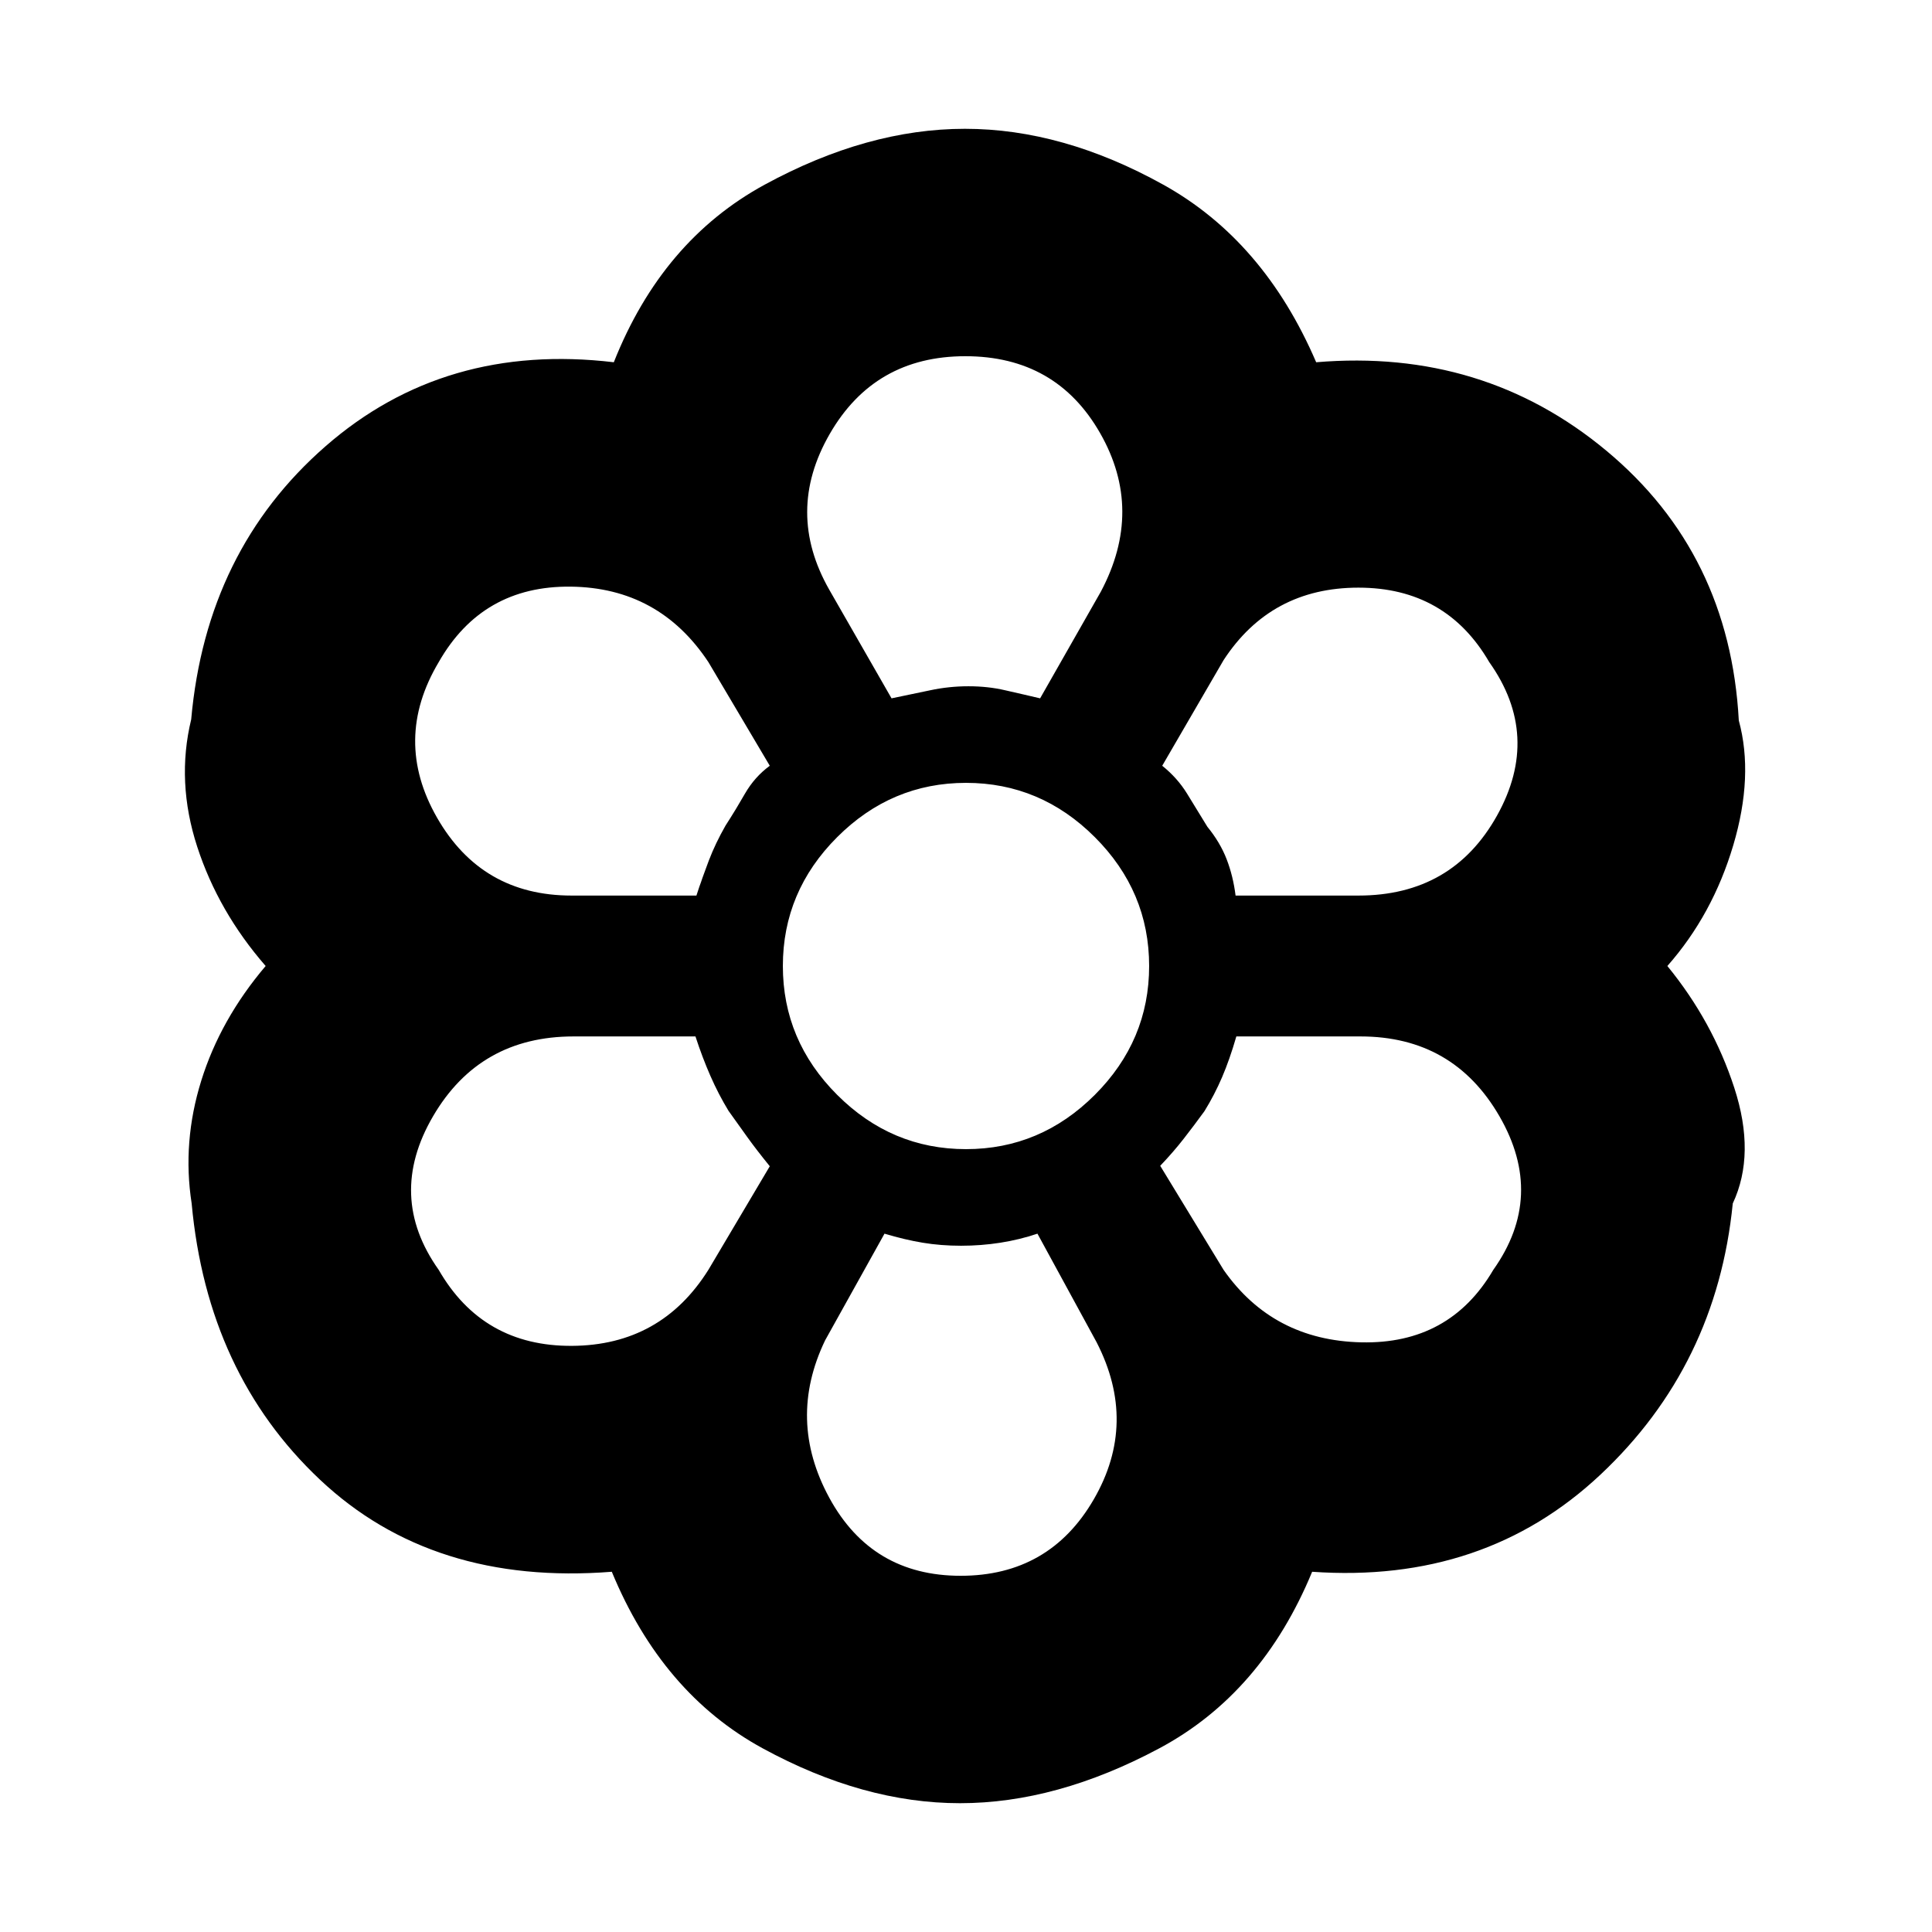 <svg xmlns="http://www.w3.org/2000/svg" height="20" viewBox="0 -960 960 960" width="20"><path d="M477.02-64Q429-64 379-91.25 329-118.5 304-179q-89 7-145-45.75T95.23-362.02Q90.5-392.5 100-423q9.5-30.5 32-57-23.5-27-34-59.25t-3-63.25q7.5-84 66.75-135.75T305-780q24-60.5 74.98-88.25Q430.95-896 479.48-896 528-896 578-868.25q50 27.75 76 88.25 83-7 144.25 44T864-602q7.5 27.5-2.75 62t-32.75 60q22.5 27.5 33.25 60.5T861-362q-8 80.5-65.75 134.75T652-179q-25 60.5-75.98 87.75Q525.05-64 477.02-64Zm.31-113q44.17 0 66.17-38t1.38-78.08L515.5-347q-8.87 3-18.43 4.5t-19.52 1.5q-10.06 0-19.07-1.5-9.02-1.5-18.98-4.5L410-294q-19 39.5 2.08 78.25Q433.17-177 477.33-177ZM218-329q21.88 38 66.19 37.75t67.84-37.84l30.47-51.41q-6.5-8-11-14.25t-9.5-13.28q-5-8.22-9-17.35-4-9.12-7.43-19.62H285q-46.67 0-69.83 39.68Q192-365.63 218-329Zm390 0q24.5 35 68.41 36T742-329q26-36.63 3.08-76.32Q722.16-445 676-445h-61.67q-3.33 11.5-7.08 20.25t-8.75 16.86q-5 6.89-10.23 13.6-5.22 6.71-11.77 13.57L608-329ZM480-480Zm-133.95-35q2.95-9 6.29-17.47 3.34-8.48 8.16-17.03 4.86-7.82 9.68-16.16Q375-574 382.5-579.5L352-631q-24.5-37-68.41-37.5T218-631q-23 38.63-.82 77.32Q239.35-515 284-515h62.05ZM675-515q46.67 0 68.83-39.68Q766-594.37 740-631q-21.5-37-65-37t-67 36l-30.5 52.5q7.5 6 12.3 13.78 4.79 7.78 10.14 16.54 6.34 7.75 9.58 16.15 3.23 8.4 4.43 18.03H675Zm-232-98q9.83-2 19.19-4 9.36-2 18.99-2 9.64 0 18.32 2 8.67 2 17.33 4L547-666q21.5-40.5-.34-78.75Q524.83-783 479.67-783q-45.15 0-67.41 38.67-22.26 38.66-.18 77.4L443-613Zm0 0q9.8-2 19.13-4 9.32-2 19.1-2 9.77 0 18.27 2t17.5 4q-9-2-17.69-4-8.68-2-18.11-2-9.76 0-19.08 2-9.32 2-19.12 4Zm-81 204.97q-5-8.22-9-17.35-4-9.12-7-19.62 3 10.5 7 19.62 4 9.13 9 17.35 5 7.03 9.5 13.28 4.5 6.25 11 14.25-6.5-8-11-14.25t-9.5-13.28ZM346-515q3-9 6.34-17.47 3.34-8.48 8.16-17.03 4.86-7.82 9.68-16.16Q375-574 382.5-579.5q-7.62 5.67-12.31 13.83-4.69 8.17-9.69 15.92-5 8.75-8.25 17.25T346-515Zm131.55 174q-10.02 0-18.99-1.5-8.96-1.5-19.06-4.5 10.1 3 19.06 4.5 8.97 1.5 18.99 1.5 9.92 0 19.43-1.5 9.52-1.5 18.52-4.5-9 3-18.52 4.5-9.51 1.5-19.43 1.5Zm98.95-39.5q6.55-7.08 11.77-13.79 5.23-6.71 10.23-13.6 5-8.11 8.75-16.86T614-445q-3 11.5-6.75 20.25t-8.75 16.86q-5 6.89-10.23 13.6-5.22 6.71-11.77 13.79ZM614-515q-1.25-9.63-4.48-18.03-3.24-8.4-9.58-16.15-5.35-8.76-10.14-16.54-4.8-7.78-12.3-13.78 7.5 6 12.3 13.78 4.79 7.78 10.14 16.54 6.34 7.75 9.58 16.15 3.23 8.4 4.48 18.03ZM480-389q37.04 0 64.02-26.98Q571-442.96 571-480q0-37.04-26.98-64.02Q517.04-571 480-571q-37.04 0-64.02 26.98Q389-517.04 389-480q0 37.04 26.98 64.02Q442.96-389 480-389Z"/></svg>
